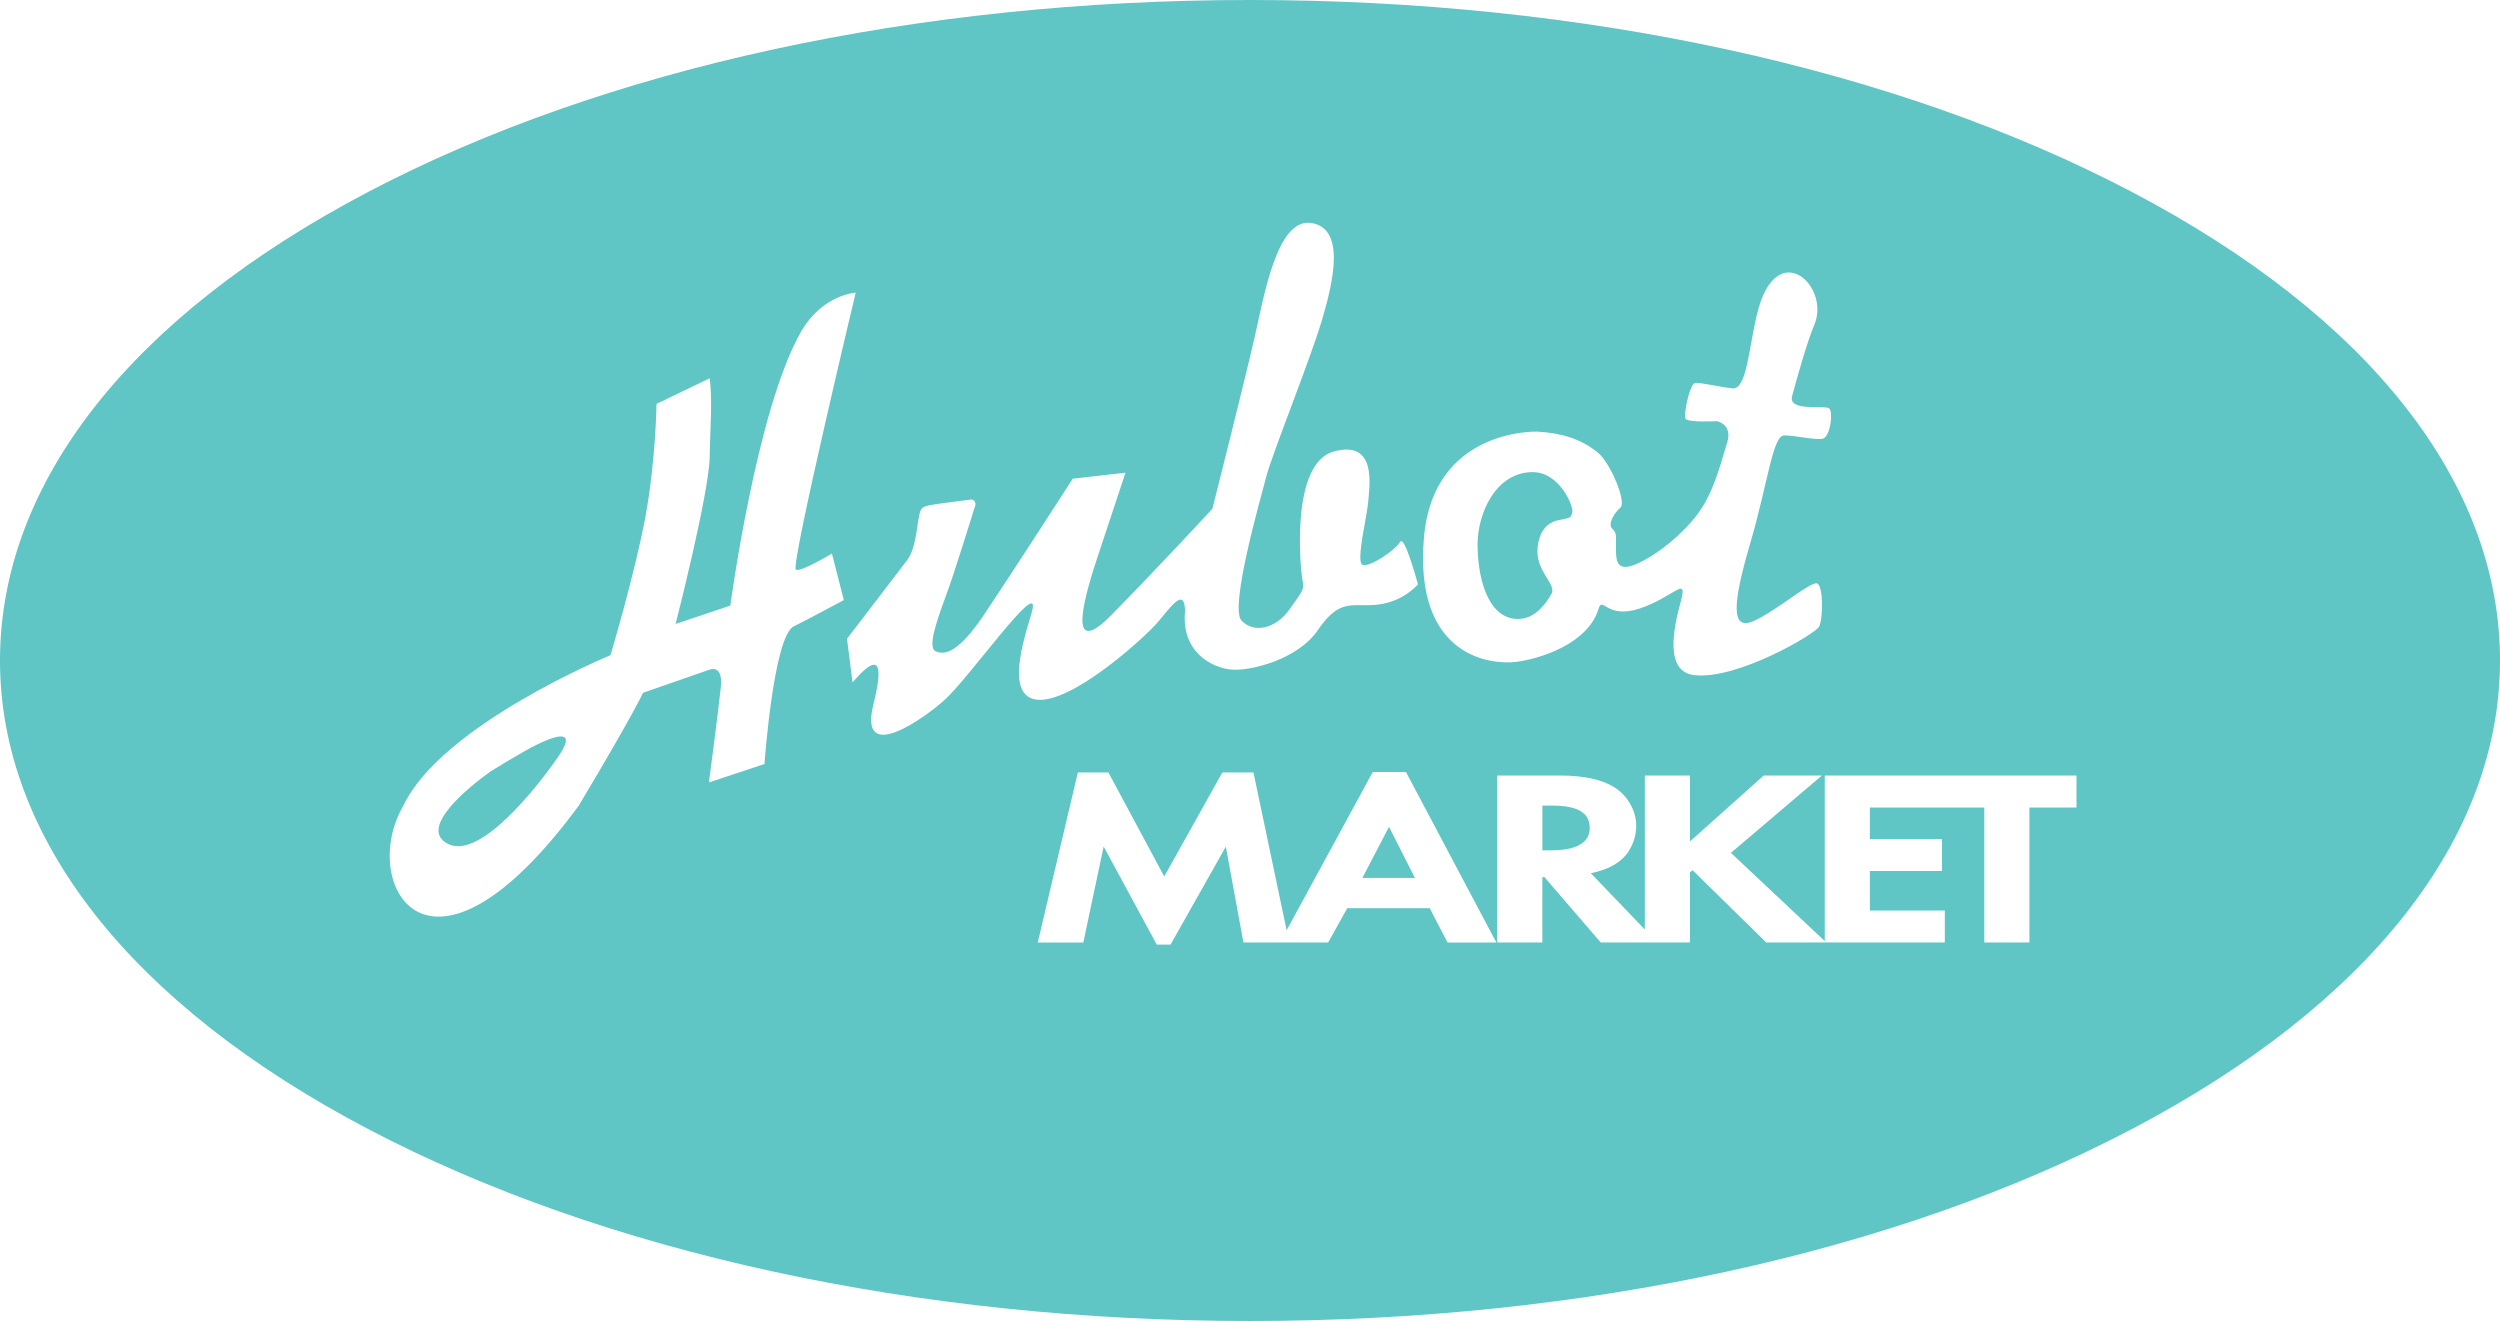 <!DOCTYPE svg PUBLIC "-//W3C//DTD SVG 1.1//EN" "http://www.w3.org/Graphics/SVG/1.1/DTD/svg11.dtd">
<svg xmlns="http://www.w3.org/2000/svg" xmlns:xlink="http://www.w3.org/1999/xlink" version="1.1" id="Calque_1" x="0px" y="0px" width="282.006px" height="149.011px" viewBox="0 0 282.006 149.011" enable-background="new 0 0 282.006 149.011" xml:space="preserve">
<path d="M153.681,99.031h5.924l-2.921-5.76L153.681,99.031z" style="fill: rgb(95, 197, 197);"></path>
<path d="M171.45,69.813c1.729-0.113,2.895-1.656,3.55-2.799c0.656-1.143-1.85-2.528-1.552-5.296  c0.117-1.076,0.583-2.696,2.357-3.04c1.553-0.301,1.404-0.331,1.553-0.933c0.15-0.602-1.399-4.488-4.475-4.488  c-4.149,0-6.231,4.661-6.208,8.211C166.706,66.081,168.256,70.024,171.45,69.813z" style="fill: rgb(95, 197, 197);"></path>
<path d="M60.589,83.981c-1.747,0.849-5.283,3.061-5.283,3.061c-2.21,1.569-8.32,6.407-4.74,8.167  c3.553,1.748,9.893-6.221,12.394-9.836C65.397,81.848,62.132,83.23,60.589,83.981z" style="fill: rgb(95, 197, 197);"></path>
<path d="M175.111,90.874h-1.129v5.042h1.069c1.639,0,2.83-0.301,3.536-0.896c0.497-0.415,0.738-0.952,0.738-1.643  C179.325,91.693,177.947,90.874,175.111,90.874z" style="fill: rgb(95, 197, 197);"></path>
<path d="M240.461,21.64C213.878,7.685,178.557,0,141.003,0S68.129,7.685,41.546,21.64  C14.754,35.705,0,54.479,0,74.506c0,20.026,14.754,38.801,41.546,52.864c26.583,13.956,61.904,21.641,99.458,21.641  s72.875-7.685,99.458-21.641c26.792-14.063,41.545-32.838,41.545-52.864C282.006,54.479,267.252,35.705,240.461,21.64z   M160.619,60.693c1.029-12.429,12.781-12.005,12.781-12.005c2.575,0.137,4.89,0.763,6.852,2.375c1.438,1.182,3.252,5.598,2.536,6.2  s-1.461,1.896-0.924,2.377s0.418,0.812,0.418,2.318c0,1.505,0.208,2.648,2.535,1.564c2.329-1.083,5.039-3.35,6.655-5.507  c1.616-2.158,2.329-4.607,3.373-8.15c0.596-2.021-1.165-2.353-1.165-2.353s-3.259,0.172-3.536-0.271  c-0.276-0.444,0.464-3.926,1.043-4.032c0.579-0.106,2.627,0.421,4.239,0.601c1.611,0.181,1.834-4.543,2.79-8.456  c2.15-8.804,8.339-3.1,6.43,1.324c-0.769,1.781-2.014,6.2-2.491,8.006c-0.477,1.805,3.722,0.977,4.177,1.383  c0.454,0.407,0.19,2.754-0.544,3.341c-0.479,0.383-3.207-0.298-4.521-0.294c-1.312,0.006-1.819,5.29-3.849,12.211  c-2.03,6.922-2.126,9.781,0.32,8.758c2.446-1.024,6.476-4.515,7.221-4.273s0.687,4.032,0.239,4.875  c-0.446,0.843-9.202,5.992-14.053,5.477c-3.402-0.361-2.387-5.236-1.552-8.306c0.835-3.07-0.807-0.482-4.625,0.782  c-3.818,1.264-4.178-1.504-4.655,0.06c-1.186,3.893-6.505,5.598-9.25,5.959C168.315,75.019,159.498,74.228,160.619,60.693z   M89.545,70.656c-2.282,1.083-3.312,15.528-3.312,15.528l-6.266,2.077c0,0,1.074-8.126,1.343-10.744  c0.269-2.619-1.253-1.987-1.253-1.987l-7.519,2.618c0,0-1.019,2.292-7.25,12.73c-17.097,23.204-24.885,8.667-19.783,0  c4.297-9.119,23.363-16.973,23.363-16.973s2.775-9.299,3.938-15.619c1.164-6.321,1.253-12.73,1.253-12.73l5.998-2.889  c0.333,2.617,0.042,5.676,0,8.848c-0.054,4.066-3.849,18.869-3.849,18.869l6.177-2.076c0,0,2.954-22.12,7.967-30.878  c2.41-4.21,6.176-4.424,6.176-4.424s-7.34,30.697-6.758,31.239c0.427,0.397,4.073-1.806,4.073-1.806l1.343,5.253  C95.185,67.692,90.56,70.173,89.545,70.656z M116.489,68.624c0.542-3.101-7.01,7.603-9.847,10.247  c-1.969,1.836-9.906,7.69-8.116,0.572c1.708-6.793-0.791-4.273-2.357-2.469l-0.626-4.92c0,0,5.208-6.787,6.803-8.893  c1.268-1.674,1.029-5.372,1.701-5.869c0.398-0.294,1.253-0.384,2.551-0.564c1.297-0.181,2.998-0.384,2.998-0.384  s0.716,0.09,0.314,0.993c0,0-2.015,6.545-2.954,9.164c-0.94,2.618-2.461,6.455-1.432,6.952c1.029,0.497,2.596,0.181,5.504-4.153  c2.91-4.334,9.981-15.303,9.981-15.303l5.953-0.678c0,0-1.835,5.508-3.088,9.299c-1.253,3.792-3.938,12.279,1.521,6.727  c5.461-5.552,11.369-11.963,11.369-11.963s3.759-14.897,4.789-19.456c1.03-4.56,2.507-13.362,6.356-12.775s2.551,6.455,1.208,10.969  c-1.343,4.515-5.595,15.033-6.267,17.606c-0.671,2.573-4.162,14.761-2.82,16.251c1.343,1.49,3.85,0.993,5.416-1.218  c1.566-2.213,1.701-2.257,1.476-3.341c-0.223-1.083-1.432-13.137,3.537-14.491c4.968-1.354,3.983,4.063,3.894,5.553  c-0.089,1.49-1.432,6.862-0.671,7.223c0.761,0.361,3.76-1.67,4.252-2.573c0.493-0.903,2.014,4.785,2.014,4.785  s-1.572,1.915-4.437,2.275c-2.887,0.364-4.291-0.876-6.842,2.871c-2.301,3.378-7.653,4.649-9.757,4.469  c-2.104-0.18-5.684-1.896-5.236-6.59c-0.044-2.845-1.701-0.361-3.088,1.264c-1.388,1.625-9.712,9.254-13.695,8.712  C112.908,78.375,116.22,70.159,116.489,68.624z M163.285,106.316l-2.01-3.867h-9.305l-2.147,3.867h-4.394h-1.042h-4.126  l-1.984-10.814l-6.237,11.053h-1.553l-5.991-11.06l-2.294,10.822h-5.139l4.522-19.183h3.447l6.298,11.734l6.553-11.734h3.51  l3.744,17.802l9.711-17.849h3.751l0.071,0.133l10.124,19.097H163.285z M234.231,91.089h-5.308v15.227h-5.09V91.089h-4.453h-0.824  h-7.629v3.551h8.131v3.609h-8.131v4.458h8.453v3.609h-13.374h-0.168h-6.601l-8.309-8.153l-0.297,0.232v7.921h-3.681h-1.409h-4.975  l-0.076-0.087l-6.276-7.288h-0.233v7.375h-5.089V87.48h7.063c2.705,0,4.779,0.451,6.165,1.34c0.747,0.474,1.349,1.11,1.786,1.891  c0.439,0.766,0.662,1.588,0.662,2.44c0,1.031-0.298,2.013-0.885,2.919c-0.785,1.2-2.207,2.017-4.229,2.435l6.088,6.344V87.48h5.089  v7.435l8.322-7.435h6.567l-10.266,8.723l10.584,9.954V87.48h12.718h0.824h14.851V91.089z" style="fill: rgb(95, 197, 197);"></path>
</svg>